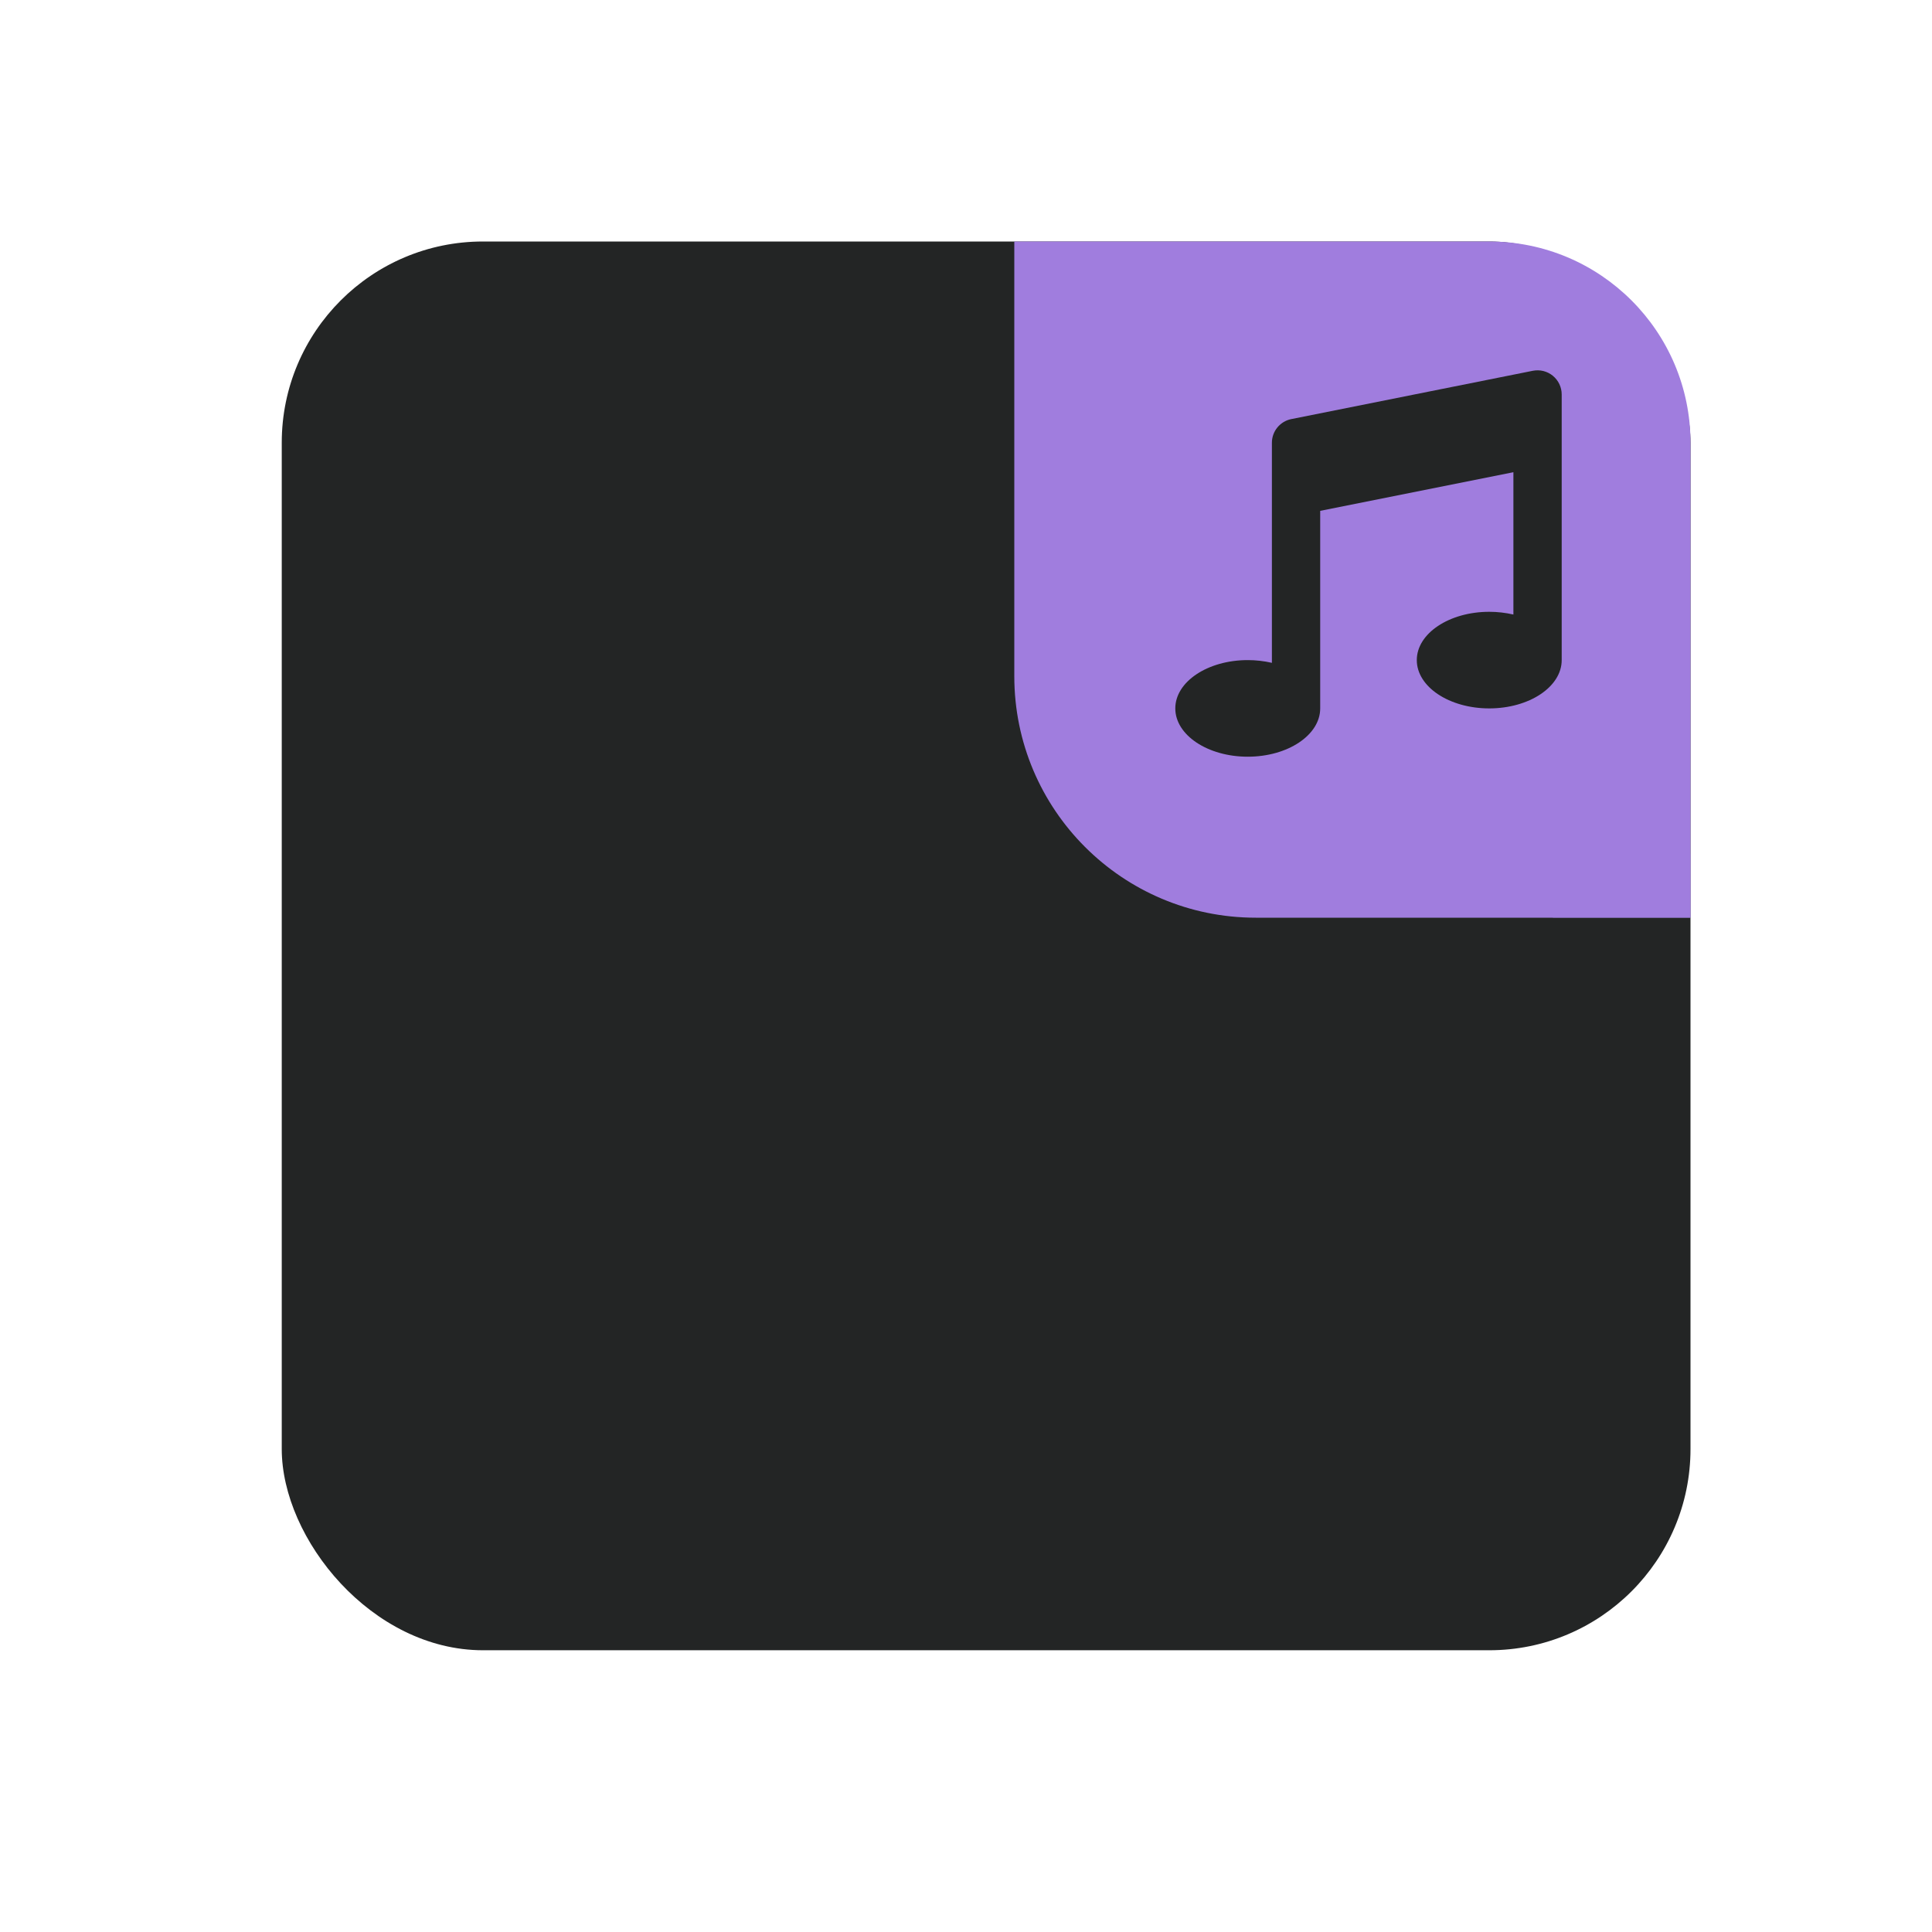 <svg width="48" height="48" viewBox="0 0 48 48" fill="none" xmlns="http://www.w3.org/2000/svg">
<rect x="7" y="6" width="35" height="35" rx="5" fill="#232525"/>
<g clip-path="url(#clip0_37_394)">
<path d="M25.2 6H37C39.761 6 42 8.239 42 11V22.8H31.2C27.886 22.8 25.2 20.114 25.2 16.8V6Z" fill="#A07DDE"/>
<g filter="url(#filter0_d_37_394)">
<ellipse cx="42.35" cy="22.45" rx="5.25" ry="5.25" fill="#A07DDE"/>
</g>
<path d="M38.8 9.8C38.8 9.711 38.78 9.624 38.742 9.543C38.704 9.463 38.649 9.393 38.58 9.336C38.512 9.28 38.431 9.24 38.345 9.218C38.259 9.197 38.169 9.195 38.082 9.212L32.082 10.412C31.946 10.439 31.824 10.513 31.736 10.62C31.648 10.727 31.6 10.861 31.6 11V16.468C31.403 16.423 31.202 16.4 31 16.4C30.006 16.4 29.2 16.937 29.2 17.6C29.2 18.263 30.006 18.8 31 18.8C31.994 18.8 32.8 18.263 32.8 17.6V12.692L37.6 11.732V15.268C37.403 15.223 37.202 15.2 37 15.2C36.006 15.2 35.2 15.737 35.2 16.4C35.2 17.063 36.006 17.6 37 17.6C37.994 17.6 38.8 17.063 38.8 16.4V9.8Z" fill="#232525"/>
</g>
<defs>
<filter id="filter0_d_37_394" x="21.1" y="5.2" width="42.5" height="42.5" filterUnits="userSpaceOnUse" color-interpolation-filters="sRGB">
<feFlood flood-opacity="0" result="BackgroundImageFix"/>
<feColorMatrix in="SourceAlpha" type="matrix" values="0 0 0 0 0 0 0 0 0 0 0 0 0 0 0 0 0 0 127 0" result="hardAlpha"/>
<feOffset dy="4"/>
<feGaussianBlur stdDeviation="8"/>
<feComposite in2="hardAlpha" operator="out"/>
<feColorMatrix type="matrix" values="0 0 0 0 0 0 0 0 0 0 0 0 0 0 0 0 0 0 0.3 0"/>
<feBlend mode="normal" in2="BackgroundImageFix" result="effect1_dropShadow_37_394"/>
<feBlend mode="normal" in="SourceGraphic" in2="effect1_dropShadow_37_394" result="shape"/>
</filter>
<clipPath id="clip0_37_394">
<path d="M25.2 6H37C39.761 6 42 8.239 42 11V22.8H31.2C27.886 22.8 25.2 20.114 25.2 16.8V6Z" fill="white"/>
</clipPath>
</defs>
</svg>

